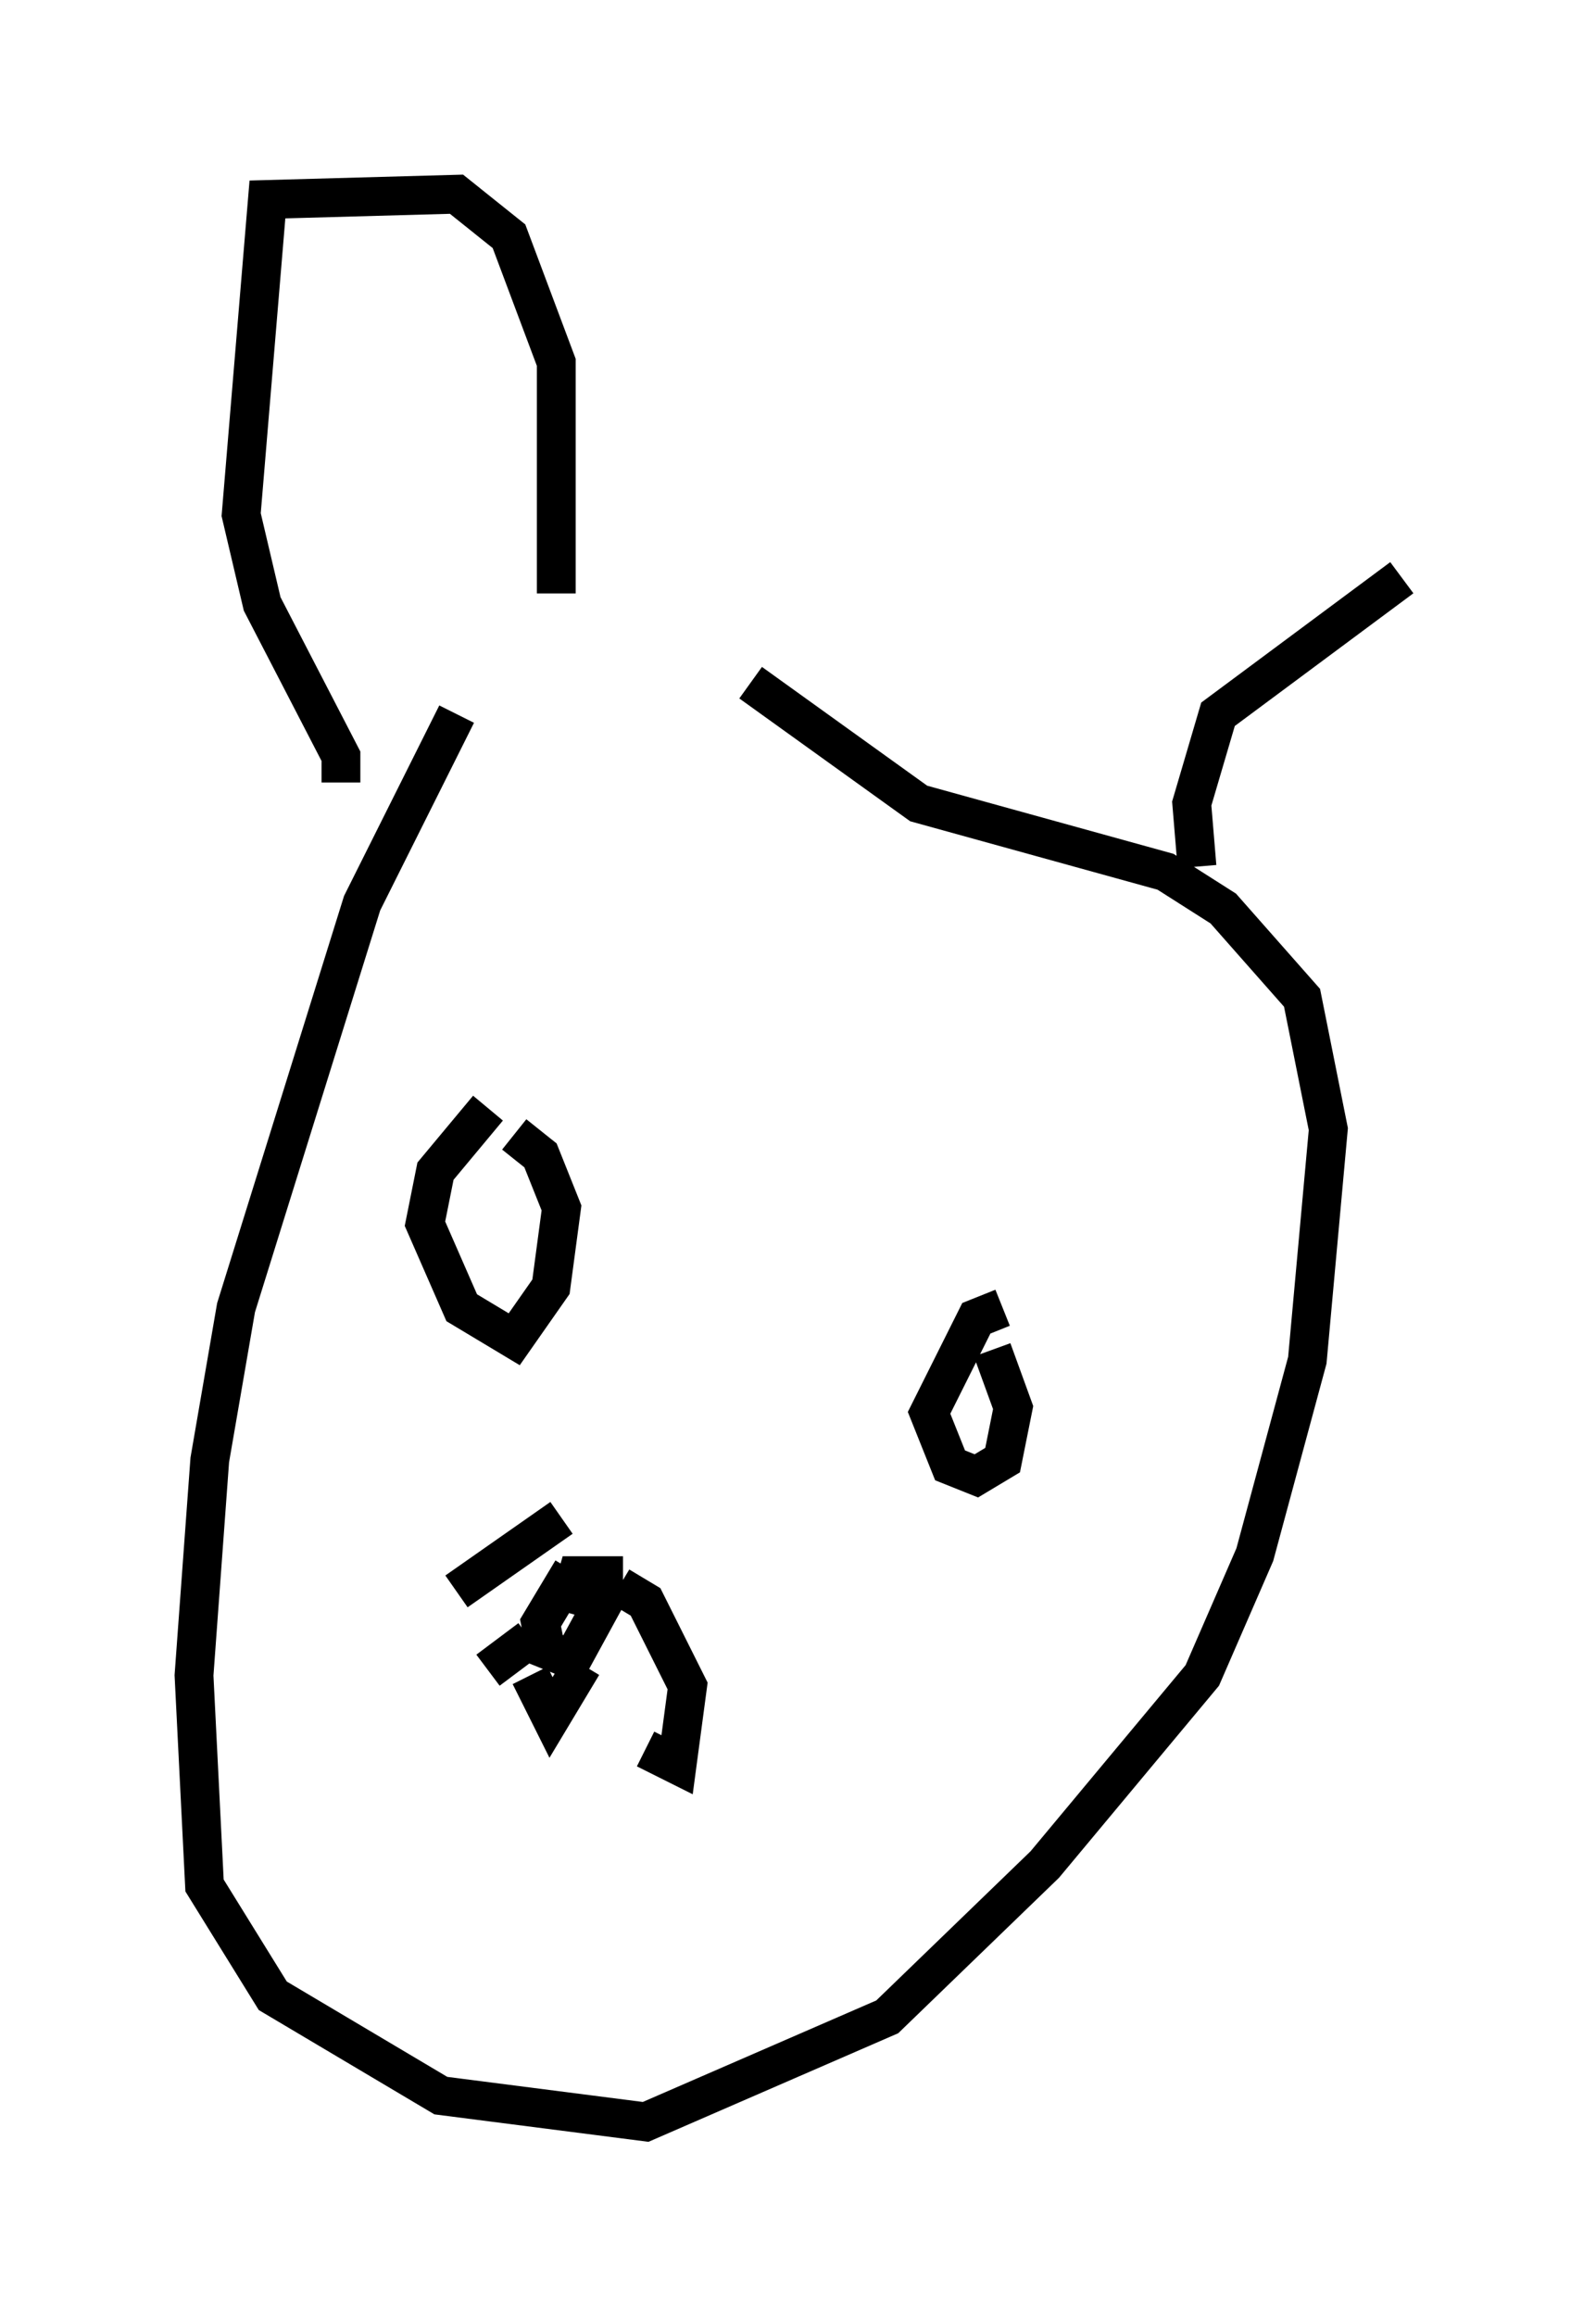 <?xml version="1.0" encoding="utf-8" ?>
<svg baseProfile="full" height="59.661" version="1.1" width="41.123" xmlns="http://www.w3.org/2000/svg" xmlns:ev="http://www.w3.org/2001/xml-events" xmlns:xlink="http://www.w3.org/1999/xlink"><defs /><rect fill="white" height="59.661" width="41.123" x="0" y="0" /><path d="M14.202, 15.419 m-2.436, 2.977 l-2.436, 4.871 -3.248, 10.419 l-0.677, 3.924 -0.406, 5.548 l0.271, 5.413 1.759, 2.842 l4.33, 2.571 5.277, 0.677 l6.225, -2.706 4.059, -3.924 l4.059, -4.871 1.353, -3.112 l1.353, -5.007 0.541, -5.954 l-0.677, -3.383 -2.03, -2.3 l-1.488, -0.947 -6.36, -1.759 l-4.33, -3.112 m-4.601, 22.868 l-0.812, 1.353 0.135, 0.677 l0.677, 0.271 0.812, -1.488 l0.0, -0.677 -0.677, 0.0 l-0.271, 0.947 m1.353, -0.677 l0.677, 0.406 1.083, 2.165 l-0.271, 2.03 -0.812, -0.406 m-1.624, -2.165 l-0.812, 1.353 -0.541, -1.083 m0.0, -0.947 l-1.083, 0.812 m1.894, -3.924 l-2.706, 1.894 m0.812, -12.449 l-1.353, 1.624 -0.271, 1.353 l0.947, 2.165 1.353, 0.812 l0.947, -1.353 0.271, -2.03 l-0.541, -1.353 -0.677, -0.541 m12.584, 4.465 l-0.677, 0.271 -1.218, 2.436 l0.541, 1.353 0.677, 0.271 l0.677, -0.406 0.271, -1.353 l-0.541, -1.488 m-16.779, -14.614 l0.0, -0.677 -2.03, -3.924 l-0.541, -2.3 0.677, -8.119 l4.871, -0.135 1.353, 1.083 l1.218, 3.248 0.0, 5.954 m16.509, 7.036 l-0.135, -1.624 0.677, -2.3 l4.736, -3.518 " fill="none" stroke="black" stroke-width="1" /></svg>